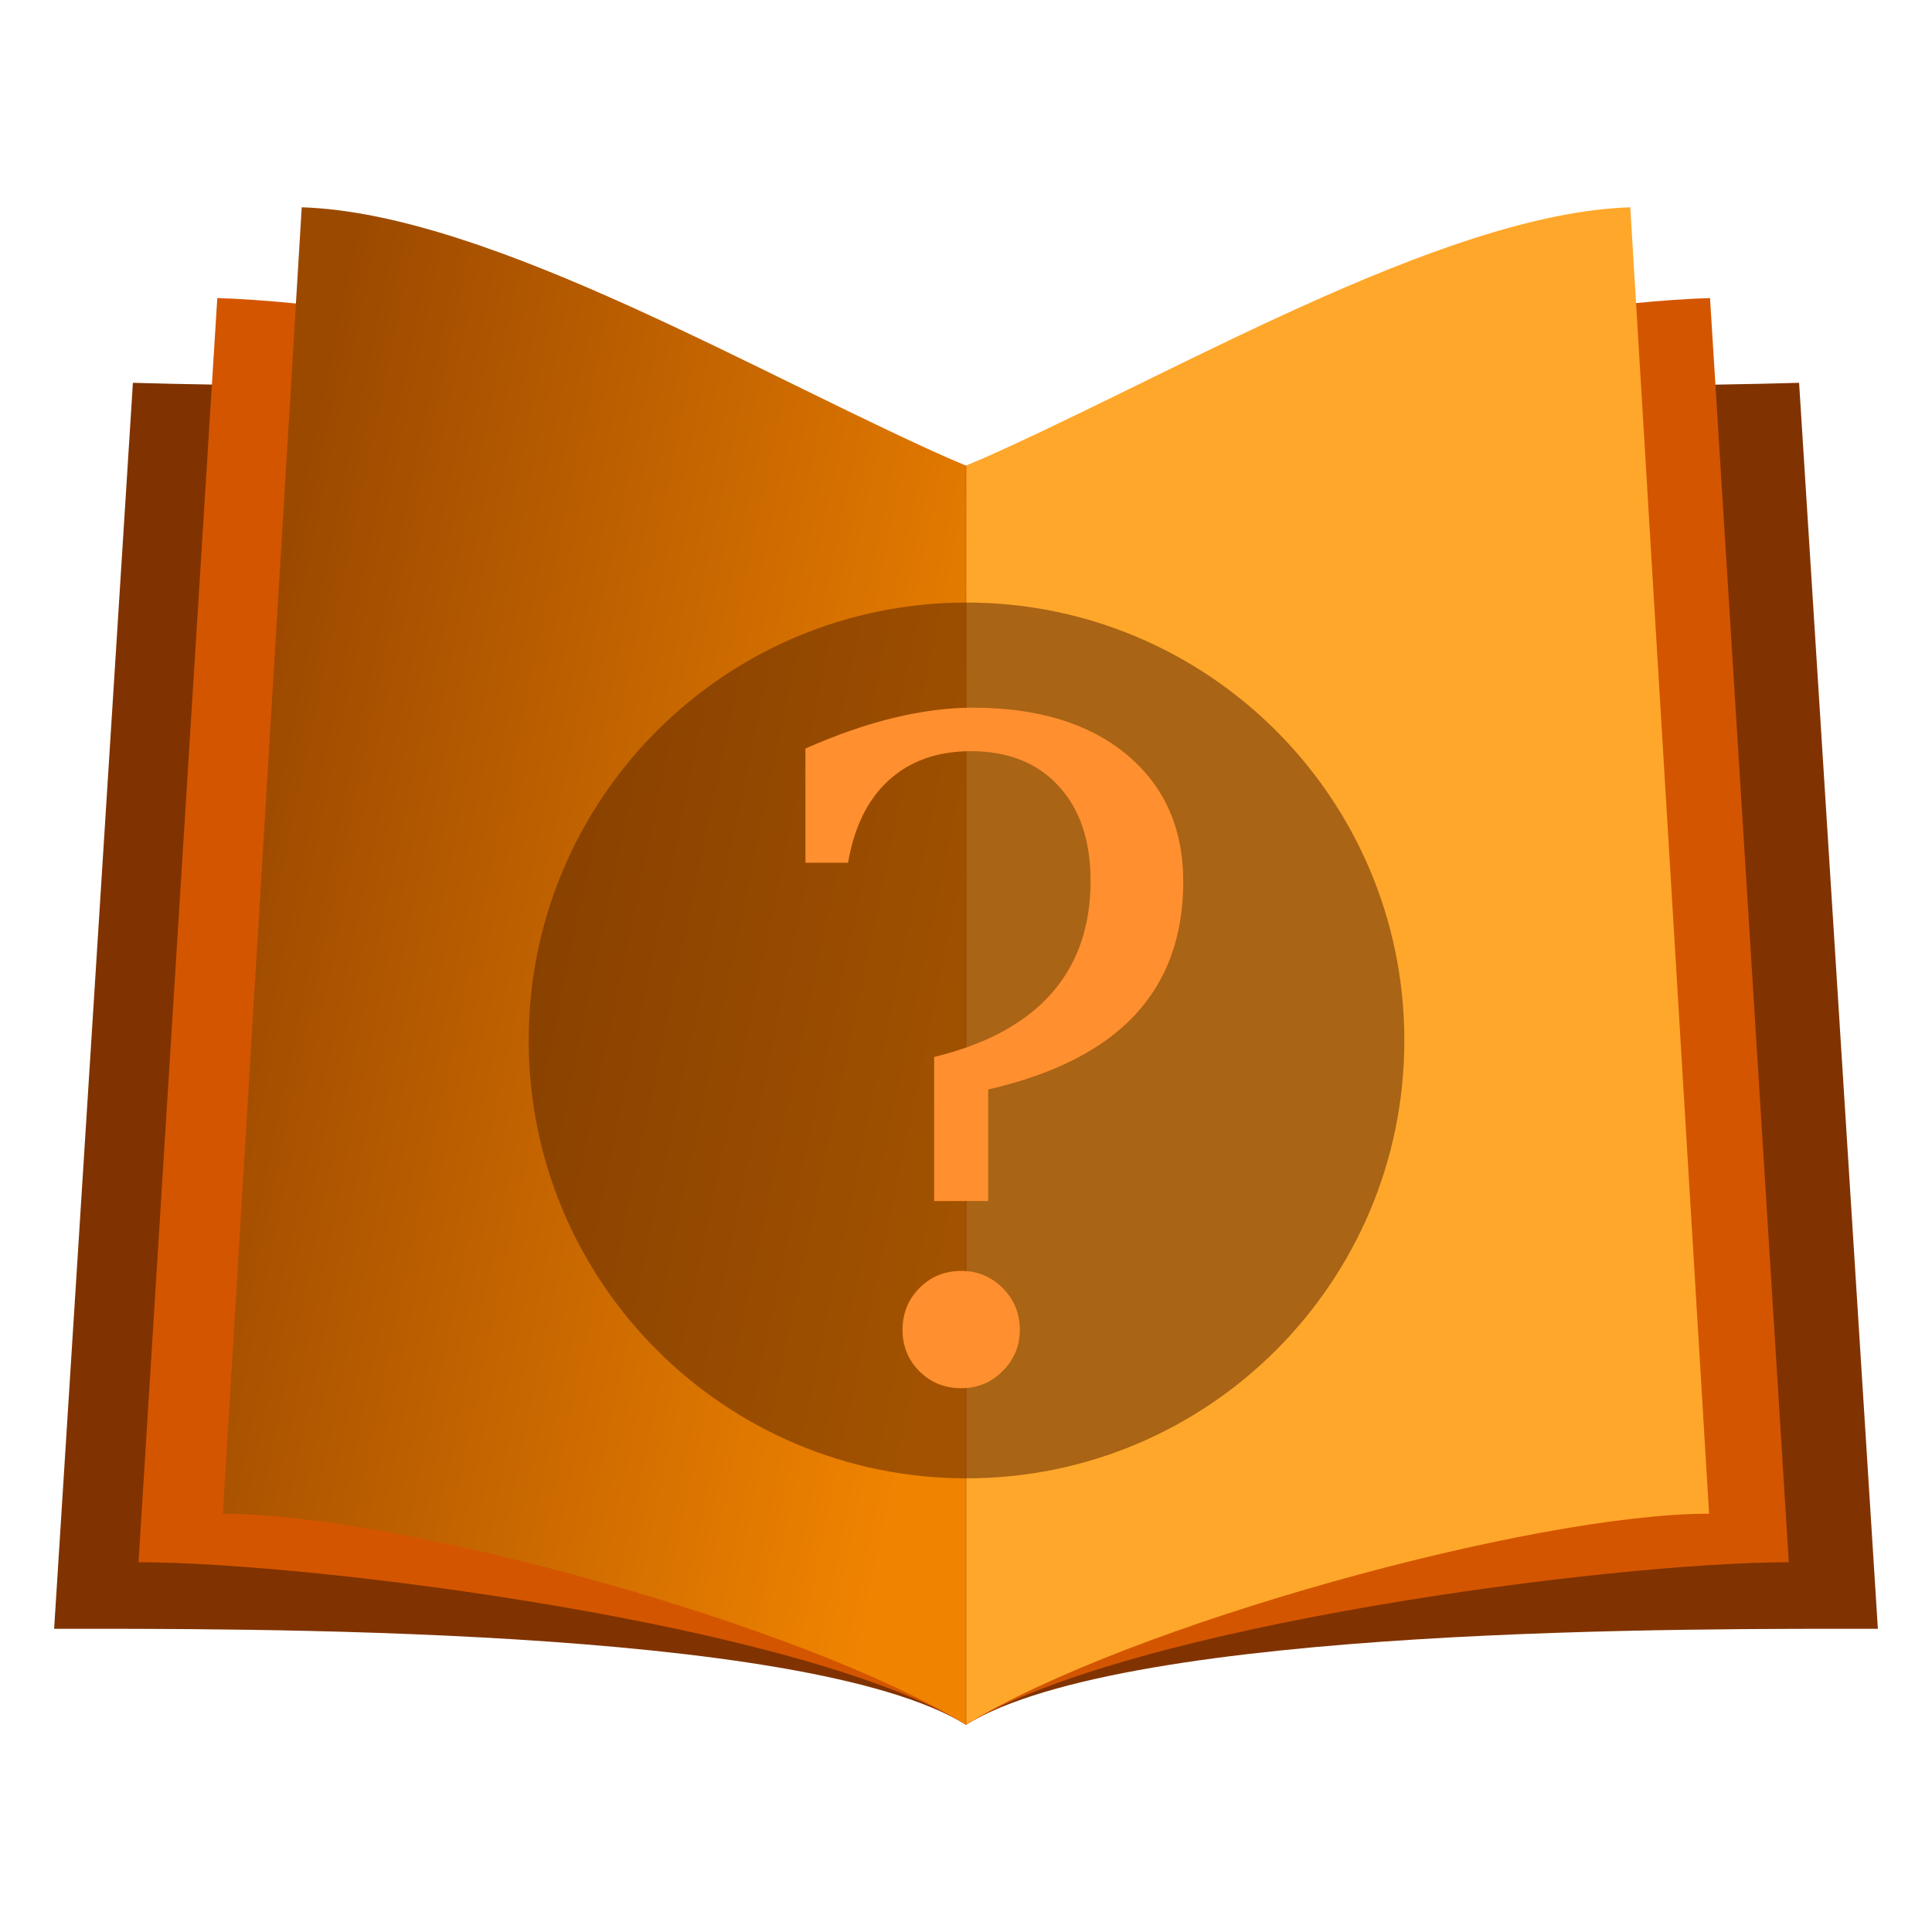 <?xml version="1.0" encoding="UTF-8" standalone="no"?>
<!-- Created with Inkscape (http://www.inkscape.org/) -->
<svg
   xmlns:svg="http://www.w3.org/2000/svg"
   xmlns="http://www.w3.org/2000/svg"
   xmlns:xlink="http://www.w3.org/1999/xlink"
   version="1.0"
   width="128"
   height="128"
   id="svg2">
  <defs
     id="defs4">
    <linearGradient
       id="linearGradient3448">
      <stop
         id="stop3450"
         style="stop-color:#f08300;stop-opacity:1"
         offset="0" />
      <stop
         id="stop3452"
         style="stop-color:#9c4900;stop-opacity:1"
         offset="1" />
    </linearGradient>
    <linearGradient
       x1="224.931"
       y1="218.437"
       x2="50.608"
       y2="167.79"
       id="linearGradient4212"
       xlink:href="#linearGradient3448"
       gradientUnits="userSpaceOnUse"
       gradientTransform="matrix(0.282,0,0,0.391,0.481,-8.74)" />
  </defs>
  <path
     d="M 64,114.266 C 74.785,107.664 112.71,107.913 124.414,107.913 C 124.414,107.913 119.195,25.362 119.195,25.362 C 106.582,25.758 77.007,25.269 64,30.869 C 50.993,25.269 21.418,25.758 8.805,25.362 C 8.805,25.362 3.586,107.913 3.586,107.913 C 15.29,107.913 53.215,107.664 64,114.266 z"
     id="path2499"
     style="fill:#803300;fill-opacity:1;" />
  <path
     d="M 64,114.266 C 74.785,107.664 106.808,103.501 118.513,103.501 C 118.513,103.501 113.293,19.747 113.293,19.747 C 100.68,20.143 77.007,25.269 64,30.869 C 50.993,25.269 27.01,20.143 14.396,19.747 C 14.396,19.747 9.177,103.501 9.177,103.501 C 20.881,103.501 53.215,107.664 64,114.266 z"
     id="path2501"
     style="fill:#d45500;fill-opacity:1;" />
  <path
     d="M 19.99,13.734 C 19.99,13.734 14.768,100.286 14.768,100.286 C 26.465,100.286 53.184,107.651 63.981,114.25 L 63.981,30.856 C 50.975,25.253 32.597,14.129 19.99,13.734 z"
     id="path2503"
     style="fill:url(#linearGradient4212) #000000;fill-opacity:1;" />
  <path
     d="M 108.01,13.734 C 95.403,14.129 77.025,25.253 64.019,30.856 L 64.019,114.25 C 74.816,107.651 101.535,100.286 113.232,100.286 C 113.232,100.286 108.01,13.734 108.01,13.734 z"
     id="path2505"
     style="fill:#ffa72a;fill-opacity:1;" />
  <path
     d="M -68.653,66.424 C -68.65,84.798 -83.544,99.695 -101.918,99.695 C -120.292,99.695 -135.186,84.798 -135.183,66.424 C -135.186,48.05 -120.292,33.154 -101.918,33.154 C -83.544,33.154 -68.65,48.05 -68.653,66.424 L -68.653,66.424 z"
     transform="matrix(0.872,0,0,0.872,152.907,11.01)"
     id="path4199"
     style="opacity:0.5;fill:#552200;" />
  <path
     d="M 59.795,88.102 C 59.795,87.015 60.168,86.093 60.915,85.336 C 61.663,84.58 62.589,84.201 63.695,84.201 C 64.762,84.201 65.674,84.58 66.431,85.336 C 67.188,86.093 67.566,87.015 67.566,88.102 C 67.566,89.169 67.188,90.081 66.431,90.838 C 65.674,91.594 64.762,91.973 63.695,91.973 C 62.589,91.973 61.663,91.599 60.915,90.852 C 60.168,90.105 59.795,89.188 59.795,88.102 L 59.795,88.102 z M 53.362,49.593 C 55.419,48.681 57.374,48.002 59.227,47.555 C 61.08,47.109 62.822,46.886 64.452,46.886 C 68.76,46.886 72.16,47.924 74.654,50 C 77.148,52.077 78.394,54.881 78.394,58.412 C 78.394,62.022 77.322,64.971 75.178,67.261 C 73.034,69.551 69.798,71.19 65.471,72.18 L 65.471,79.573 L 61.891,79.573 L 61.891,70.026 C 65.325,69.192 67.911,67.795 69.648,65.835 C 71.384,63.875 72.253,61.381 72.253,58.354 C 72.253,55.696 71.544,53.6 70.128,52.067 C 68.711,50.534 66.781,49.768 64.336,49.768 C 62.123,49.768 60.314,50.403 58.907,51.674 C 57.5,52.945 56.593,54.774 56.186,57.161 L 53.362,57.161 L 53.362,49.593 z"
     id="text2394"
     style="fill:#ff8f2f;fill-opacity:1;" />
</svg>
